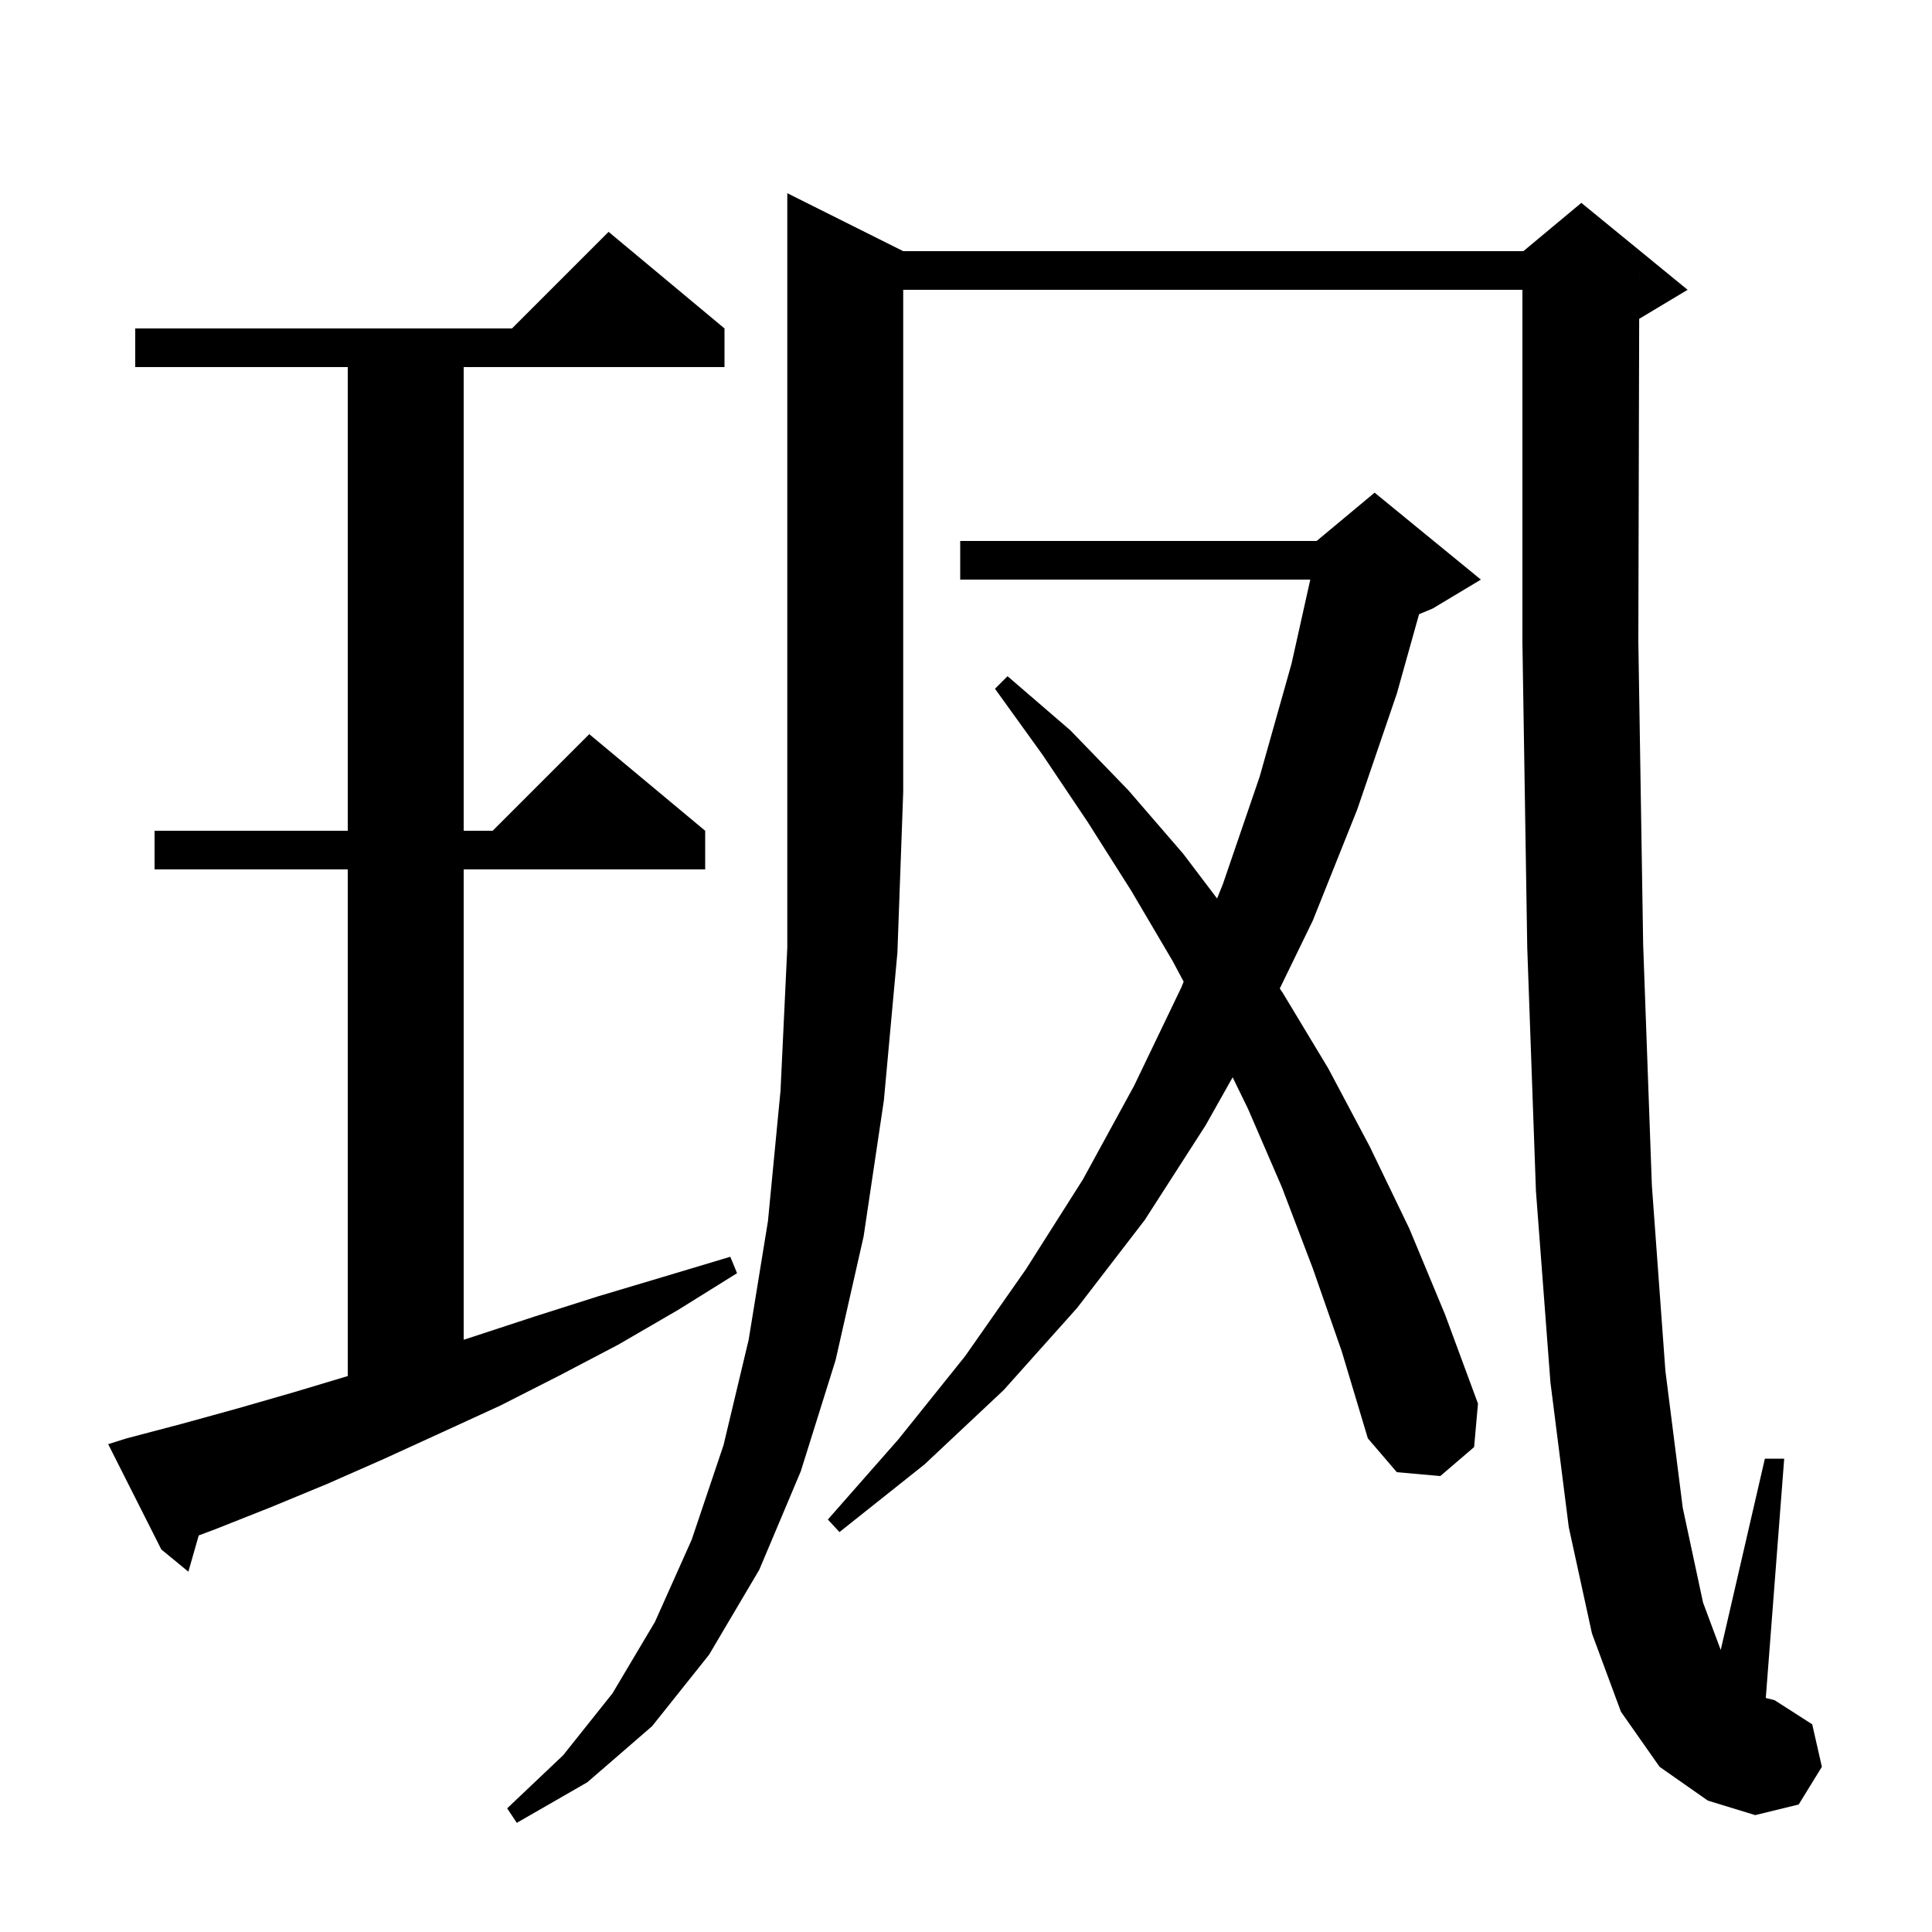 <svg xmlns="http://www.w3.org/2000/svg" xmlns:xlink="http://www.w3.org/1999/xlink" version="1.1" baseProfile="full" viewBox="0 0 200 200" width="200" height="200">
<g fill="black">
<path d="M 93.5 26.0 L 157.7 26.0 L 163.7 21.0 L 174.7 30.0 L 169.7 33.0 L 169.687 33.005 L 169.6 66.4 L 170.1 97.8 L 171.0 122.7 L 172.4 141.9 L 174.2 156.1 L 176.3 165.9 L 178.129 170.806 L 182.7 151.0 L 184.7 151.0 L 182.794 175.774 L 183.7 176.0 L 187.6 178.5 L 188.6 182.9 L 186.2 186.8 L 181.7 187.9 L 176.8 186.4 L 171.8 182.9 L 167.8 177.2 L 164.8 169.1 L 162.4 158.1 L 160.5 143.1 L 159.0 123.3 L 158.1 98.1 L 157.6 66.5 L 157.6 30.0 L 93.5 30.0 L 93.5 82.0 L 92.9 98.6 L 91.5 113.9 L 89.4 128.0 L 86.5 140.8 L 82.9 152.3 L 78.6 162.5 L 73.4 171.3 L 67.5 178.7 L 60.8 184.5 L 53.5 188.7 L 52.5 187.2 L 58.3 181.7 L 63.4 175.3 L 67.8 167.9 L 71.6 159.4 L 74.9 149.6 L 77.5 138.7 L 79.5 126.4 L 80.8 112.9 L 81.5 98.1 L 81.5 20.0 Z M 13.1 148.9 L 18.8 147.4 L 24.6 145.8 L 30.5 144.1 L 36.0 142.45 L 36.0 90.0 L 16.0 90.0 L 16.0 86.0 L 36.0 86.0 L 36.0 38.0 L 14.0 38.0 L 14.0 34.0 L 53.0 34.0 L 63.0 24.0 L 75.0 34.0 L 75.0 38.0 L 48.0 38.0 L 48.0 86.0 L 51.0 86.0 L 61.0 76.0 L 73.0 86.0 L 73.0 90.0 L 48.0 90.0 L 48.0 138.69 L 48.9 138.4 L 55.3 136.3 L 61.9 134.2 L 68.6 132.2 L 75.6 130.1 L 76.3 131.8 L 70.2 135.6 L 64.0 139.2 L 57.9 142.4 L 51.8 145.5 L 45.7 148.3 L 39.8 151.0 L 33.9 153.6 L 28.1 156.0 L 22.3 158.3 L 20.572 158.948 L 19.5 162.7 L 16.7 160.4 L 11.2 149.5 Z M 135.9 131.3 L 132.7 122.9 L 129.2 114.8 L 127.603 111.522 L 124.8 116.5 L 118.5 126.3 L 111.5 135.4 L 103.9 143.9 L 95.7 151.6 L 86.9 158.6 L 85.7 157.3 L 93.0 149.0 L 99.9 140.4 L 106.2 131.4 L 112.1 122.1 L 117.4 112.4 L 122.3 102.2 L 122.532 101.623 L 121.4 99.5 L 117.1 92.2 L 112.6 85.1 L 107.9 78.1 L 103.0 71.3 L 104.3 70.0 L 110.8 75.6 L 116.8 81.8 L 122.5 88.4 L 125.992 93.012 L 126.6 91.5 L 130.4 80.4 L 133.7 68.7 L 135.641 60.0 L 99.4 60.0 L 99.4 56.0 L 136.3 56.0 L 142.3 51.0 L 153.3 60.0 L 148.3 63.0 L 146.901 63.583 L 144.6 71.8 L 140.5 83.8 L 135.9 95.3 L 132.482 102.329 L 132.8 102.8 L 137.5 110.6 L 141.8 118.7 L 145.9 127.2 L 149.6 136.1 L 153.0 145.3 L 152.6 149.8 L 149.1 152.8 L 144.6 152.4 L 141.6 148.9 L 138.9 139.9 Z M 169.697 29 L 169.7 29.0 L 169.7 28.0 Z " />
</g>
</svg>
